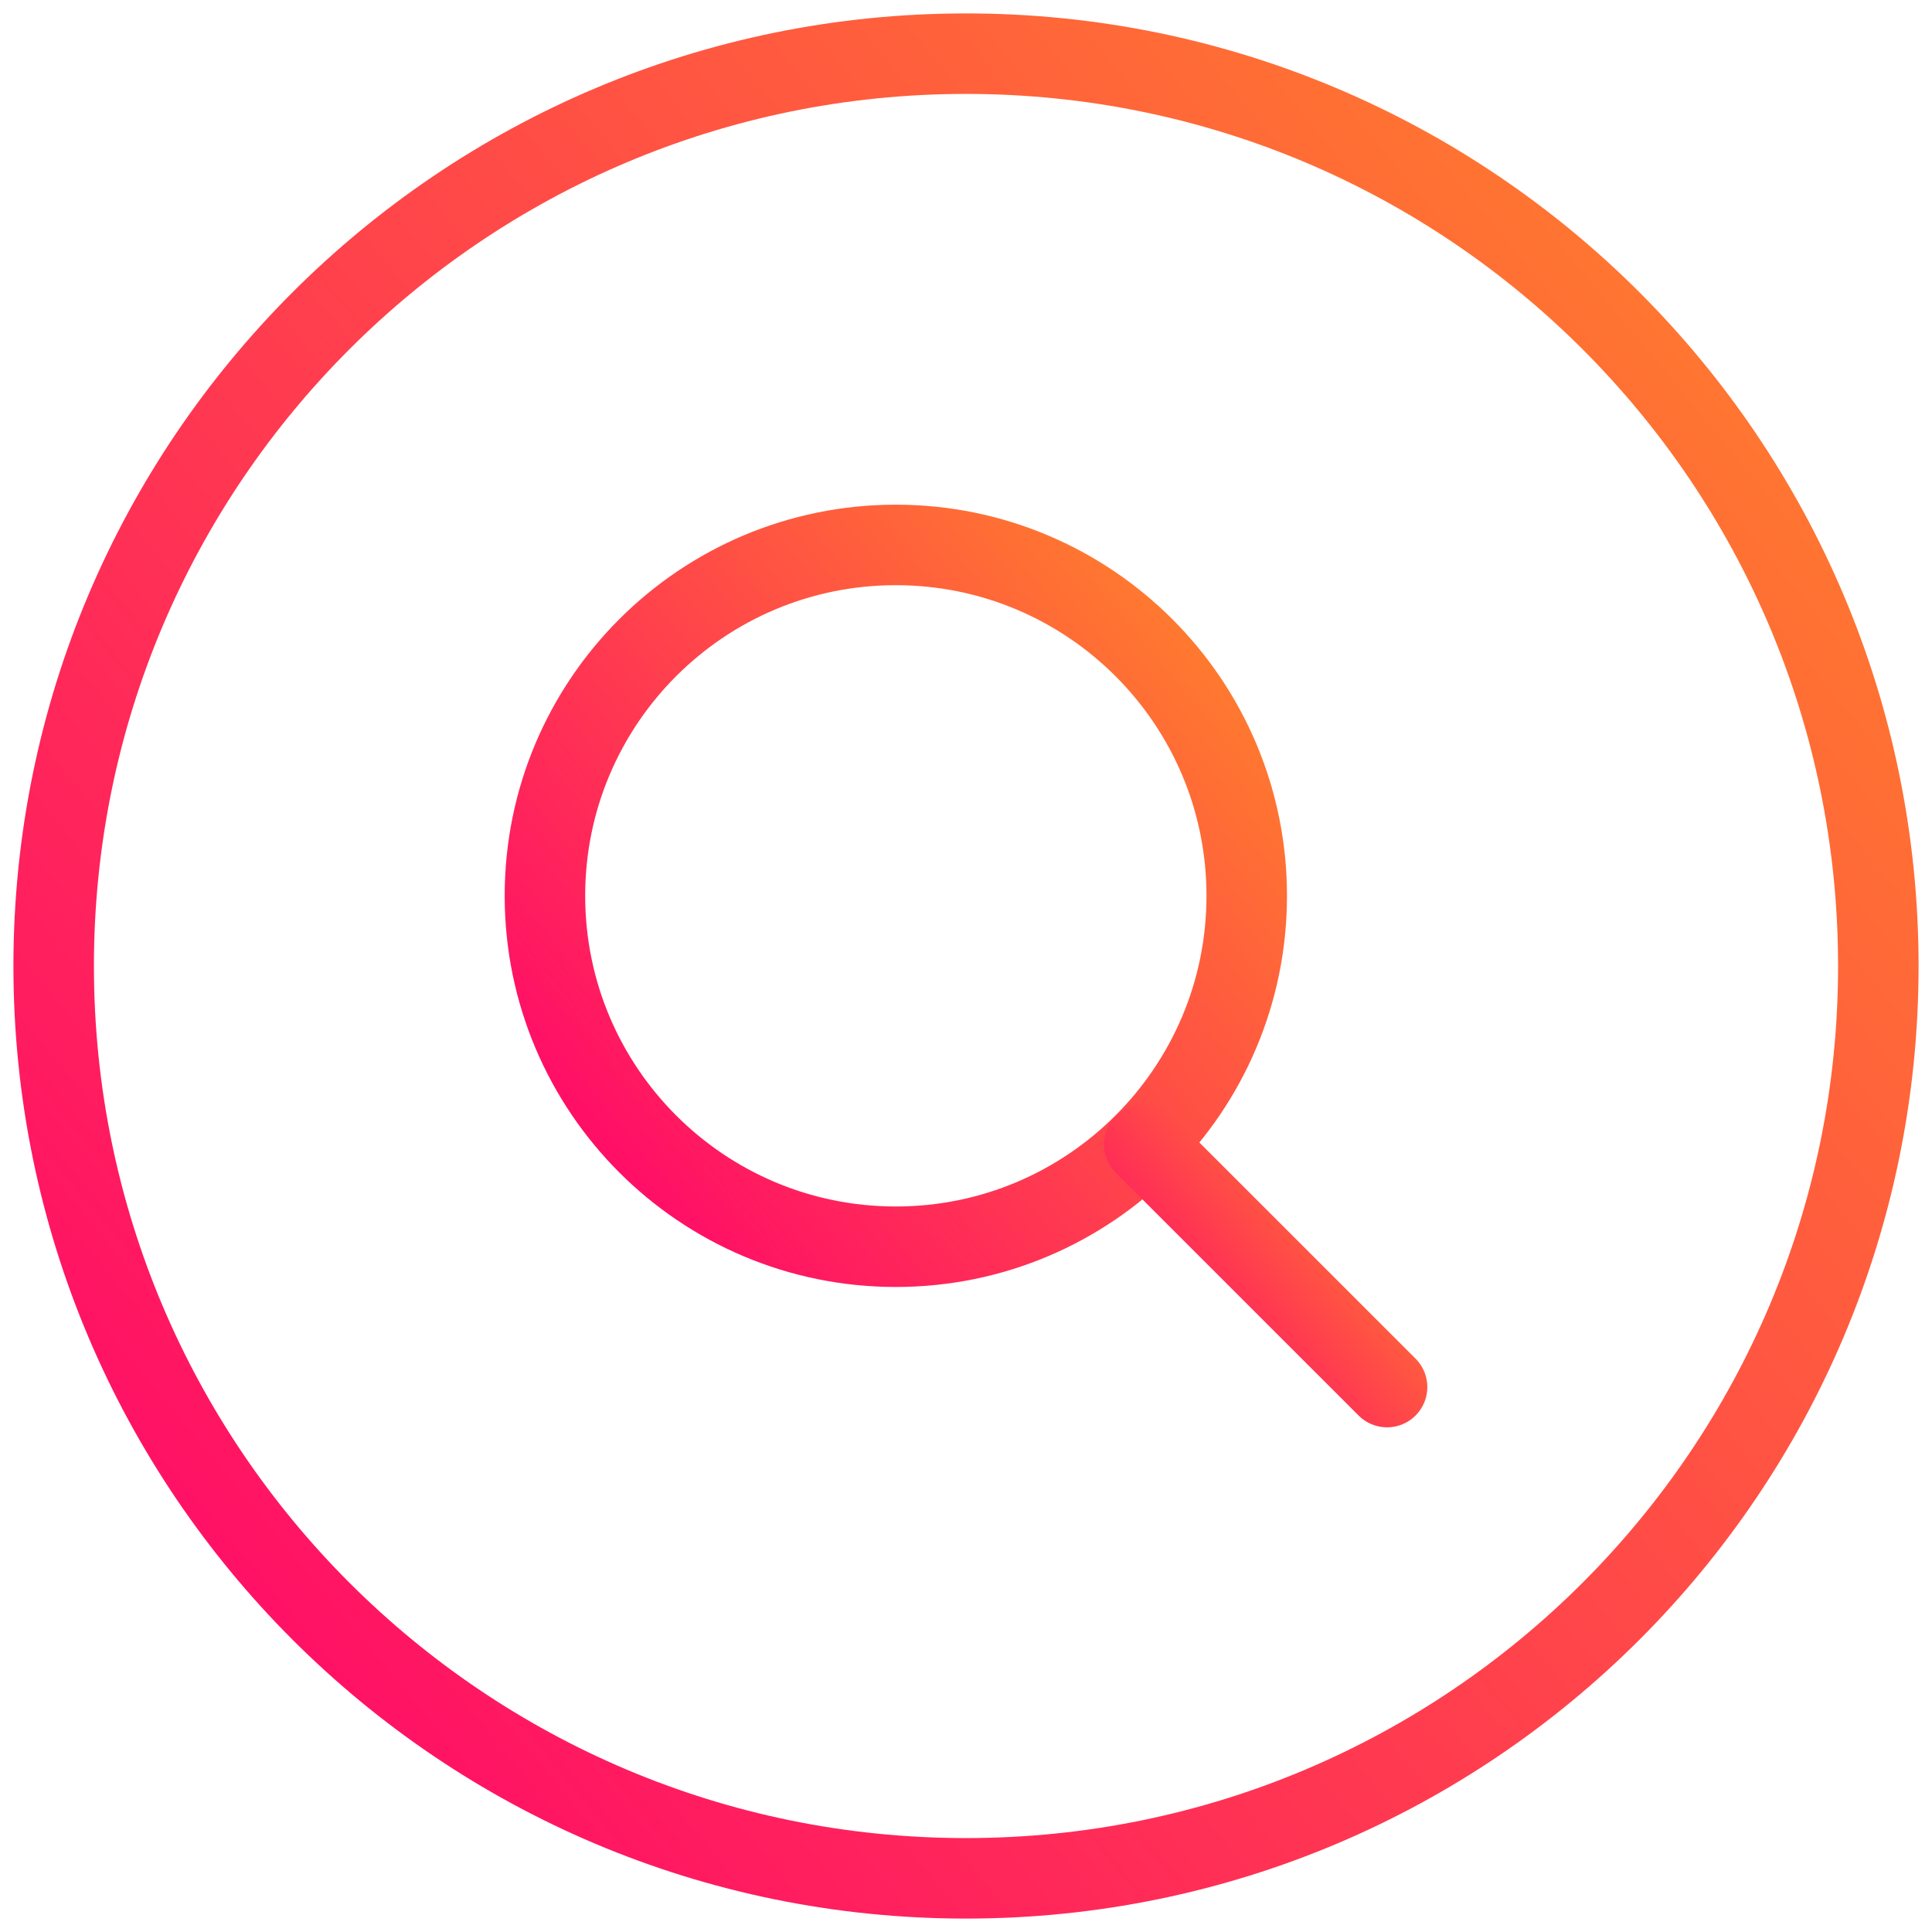 <svg width="36" height="36" viewBox="0 0 36 36" fill="none" xmlns="http://www.w3.org/2000/svg">
<path d="M18 35C27.389 35 35 27.389 35 18C35 8.611 27.389 1 18 1C8.611 1 1 8.611 1 18C1 27.389 8.611 35 18 35Z" stroke="url(#paint0_linear_49_173)" stroke-width="1.5" stroke-linecap="round" stroke-linejoin="round"/>
<path d="M16.692 23.231C20.303 23.231 23.231 20.303 23.231 16.692C23.231 13.081 20.303 10.154 16.692 10.154C13.081 10.154 10.154 13.081 10.154 16.692C10.154 20.303 13.081 23.231 16.692 23.231Z" stroke="url(#paint1_linear_49_173)" stroke-width="1.5" stroke-linecap="round" stroke-linejoin="round"/>
<path d="M25.846 25.846L21.321 21.322" stroke="url(#paint2_linear_49_173)" stroke-width="1.5" stroke-linecap="round" stroke-linejoin="round"/>
<defs>
<linearGradient id="paint0_linear_49_173" x1="6.787" y1="41.999" x2="58.778" y2="-1.097" gradientUnits="userSpaceOnUse">
<stop stop-color="#FF006E"/>
<stop offset="1" stop-color="#FFBE0B"/>
</linearGradient>
<linearGradient id="paint1_linear_49_173" x1="12.38" y1="25.923" x2="32.376" y2="9.347" gradientUnits="userSpaceOnUse">
<stop stop-color="#FF006E"/>
<stop offset="1" stop-color="#FFBE0B"/>
</linearGradient>
<linearGradient id="paint2_linear_49_173" x1="22.092" y1="26.778" x2="29.01" y2="21.043" gradientUnits="userSpaceOnUse">
<stop stop-color="#FF006E"/>
<stop offset="1" stop-color="#FFBE0B"/>
</linearGradient>
</defs>
</svg>
